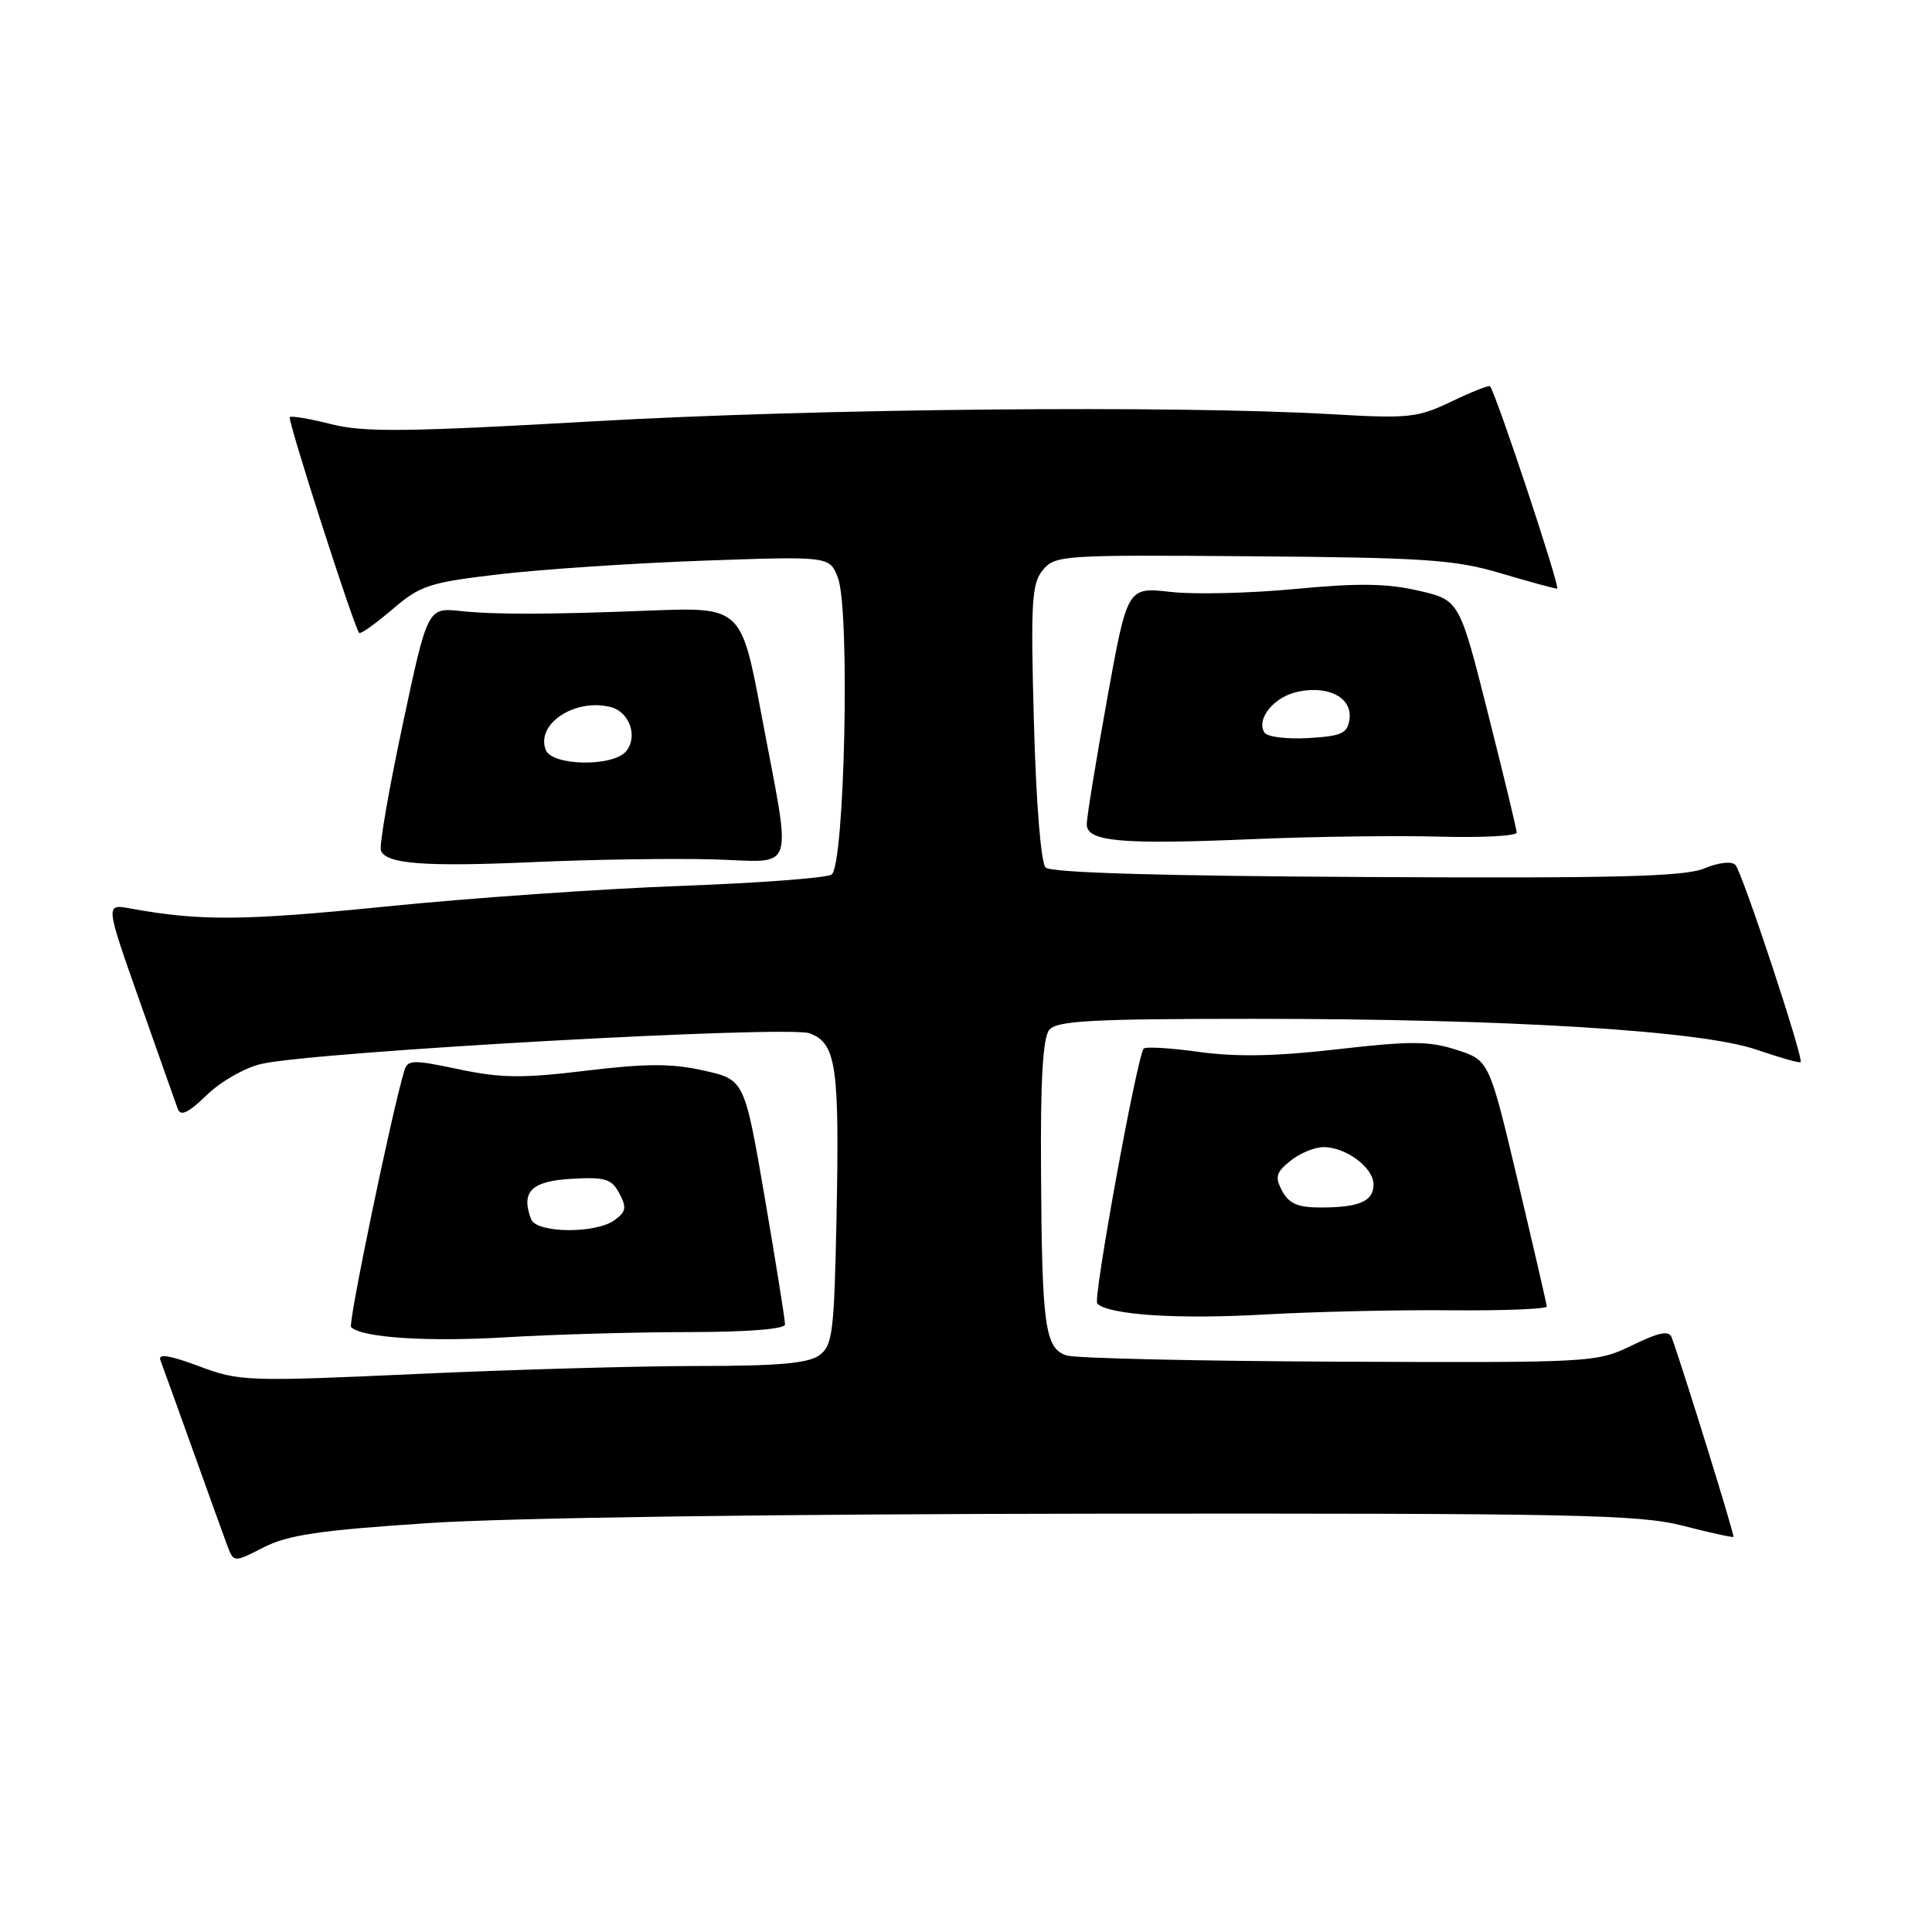 <?xml version="1.0" encoding="UTF-8" standalone="no"?>
<!DOCTYPE svg PUBLIC "-//W3C//DTD SVG 1.1//EN" "http://www.w3.org/Graphics/SVG/1.1/DTD/svg11.dtd" >
<svg xmlns="http://www.w3.org/2000/svg" xmlns:xlink="http://www.w3.org/1999/xlink" version="1.1" viewBox="0 0 256 256">
 <g >
 <path fill="currentColor"
d=" M 56.72 201.82 C 67.44 201.11 102.68 200.61 145.50 200.57 C 208.76 200.51 217.21 200.68 222.99 202.17 C 226.57 203.09 229.58 203.75 229.69 203.64 C 229.87 203.47 223.05 181.47 221.51 177.22 C 221.16 176.26 219.85 176.52 216.27 178.26 C 211.55 180.55 211.14 180.57 177.49 180.43 C 158.79 180.35 142.52 179.98 141.35 179.61 C 138.46 178.69 138.06 175.82 137.94 155.20 C 137.86 143.04 138.19 137.47 139.04 136.45 C 140.04 135.25 144.71 135.00 166.09 135.00 C 199.96 135.00 225.41 136.56 232.76 139.09 C 235.82 140.14 238.45 140.89 238.59 140.74 C 239.03 140.30 230.86 115.57 229.95 114.61 C 229.46 114.08 227.74 114.28 225.83 115.07 C 223.21 116.16 214.14 116.39 181.07 116.21 C 153.78 116.07 139.24 115.64 138.55 114.95 C 137.93 114.34 137.29 106.39 137.00 95.75 C 136.56 79.79 136.70 77.35 138.17 75.55 C 139.79 73.57 140.72 73.51 165.92 73.71 C 188.89 73.89 192.81 74.16 198.85 75.96 C 202.63 77.08 205.99 78.00 206.33 78.00 C 206.82 78.00 198.31 52.36 197.44 51.18 C 197.31 51.01 195.02 51.91 192.35 53.19 C 187.86 55.35 186.68 55.48 176.50 54.89 C 155.60 53.68 108.39 54.13 78.78 55.82 C 53.86 57.24 48.23 57.30 43.91 56.21 C 41.08 55.49 38.60 55.07 38.40 55.27 C 38.06 55.61 46.88 83.02 47.59 83.87 C 47.76 84.07 49.73 82.67 51.97 80.76 C 55.72 77.55 56.83 77.19 66.27 76.08 C 71.90 75.43 84.02 74.62 93.22 74.29 C 109.93 73.70 109.93 73.70 111.03 76.57 C 112.66 80.86 111.92 114.82 110.18 115.89 C 109.45 116.34 100.45 117.01 90.18 117.39 C 79.91 117.76 62.28 118.99 51.00 120.13 C 32.21 122.02 26.49 122.06 17.23 120.37 C 13.96 119.77 13.96 119.77 18.50 132.63 C 20.99 139.71 23.27 146.14 23.55 146.92 C 23.93 147.96 24.93 147.49 27.41 145.09 C 29.26 143.29 32.50 141.45 34.65 140.97 C 41.92 139.33 104.47 135.85 107.29 136.92 C 110.82 138.26 111.25 141.24 110.84 161.46 C 110.53 176.62 110.32 178.30 108.56 179.58 C 107.10 180.65 103.11 181.00 92.54 181.00 C 84.80 181.00 68.00 181.47 55.19 182.06 C 32.67 183.08 31.73 183.04 26.34 181.02 C 22.48 179.58 20.91 179.33 21.25 180.22 C 21.52 180.92 23.43 186.22 25.50 192.00 C 27.57 197.78 29.64 203.52 30.11 204.78 C 30.97 207.06 30.97 207.06 34.96 205.02 C 38.16 203.39 42.42 202.76 56.72 201.82 Z  M 91.25 176.51 C 99.07 176.50 104.01 176.11 104.02 175.50 C 104.03 174.95 102.83 167.43 101.35 158.78 C 98.65 143.06 98.65 143.06 93.24 141.85 C 88.99 140.90 85.64 140.91 77.67 141.87 C 69.20 142.90 66.37 142.86 60.78 141.68 C 54.68 140.39 54.01 140.41 53.57 141.88 C 51.90 147.42 46.09 175.43 46.52 175.85 C 47.91 177.25 56.64 177.82 67.00 177.20 C 73.33 176.82 84.24 176.51 91.25 176.51 Z  M 192.25 173.62 C 199.26 173.68 204.98 173.45 204.96 173.12 C 204.93 172.78 203.21 165.30 201.12 156.50 C 197.32 140.50 197.32 140.50 193.00 139.11 C 189.35 137.93 186.92 137.92 177.25 139.03 C 169.08 139.97 163.83 140.07 158.84 139.38 C 155.00 138.85 151.71 138.66 151.53 138.96 C 150.55 140.56 144.81 172.15 145.39 172.73 C 146.90 174.23 156.09 174.84 167.50 174.18 C 174.10 173.81 185.24 173.55 192.25 173.62 Z  M 94.39 113.87 C 105.70 114.17 104.96 116.41 100.80 94.20 C 98.27 80.66 98.03 80.44 86.50 80.89 C 72.86 81.43 65.67 81.45 61.08 80.97 C 56.66 80.50 56.66 80.50 53.36 96.00 C 51.54 104.53 50.24 112.03 50.47 112.68 C 51.11 114.49 56.24 114.88 71.00 114.22 C 78.42 113.89 88.95 113.73 94.39 113.87 Z  M 190.75 110.86 C 196.39 111.01 200.99 110.77 200.97 110.32 C 200.96 109.87 199.24 102.75 197.16 94.51 C 193.38 79.52 193.38 79.52 187.94 78.26 C 183.79 77.30 179.93 77.25 171.65 78.04 C 165.68 78.61 158.23 78.79 155.09 78.43 C 149.38 77.78 149.38 77.78 146.69 92.68 C 145.21 100.87 144.00 108.31 144.00 109.22 C 144.00 111.53 148.55 111.93 166.00 111.19 C 173.97 110.85 185.11 110.70 190.75 110.86 Z  M 70.38 161.56 C 68.99 157.92 70.39 156.51 75.70 156.20 C 80.19 155.94 81.03 156.19 82.06 158.12 C 83.06 159.98 82.96 160.56 81.44 161.67 C 78.94 163.50 71.10 163.42 70.38 161.56 Z  M 169.90 157.82 C 168.91 155.96 169.07 155.36 170.98 153.82 C 172.21 152.82 174.20 152.00 175.39 152.00 C 178.36 152.00 182.00 154.72 182.00 156.95 C 182.00 159.18 180.10 160.00 174.95 160.00 C 171.99 160.00 170.80 159.49 169.90 157.82 Z  M 72.31 99.36 C 70.98 95.91 76.23 92.46 80.95 93.70 C 83.43 94.35 84.56 97.62 82.96 99.55 C 81.22 101.64 73.13 101.50 72.31 99.36 Z  M 167.54 97.07 C 166.41 95.23 168.85 92.28 172.05 91.64 C 176.14 90.82 179.21 92.49 178.81 95.32 C 178.54 97.19 177.77 97.54 173.34 97.80 C 170.50 97.96 167.89 97.64 167.54 97.07 Z "/>
</g>
</svg>